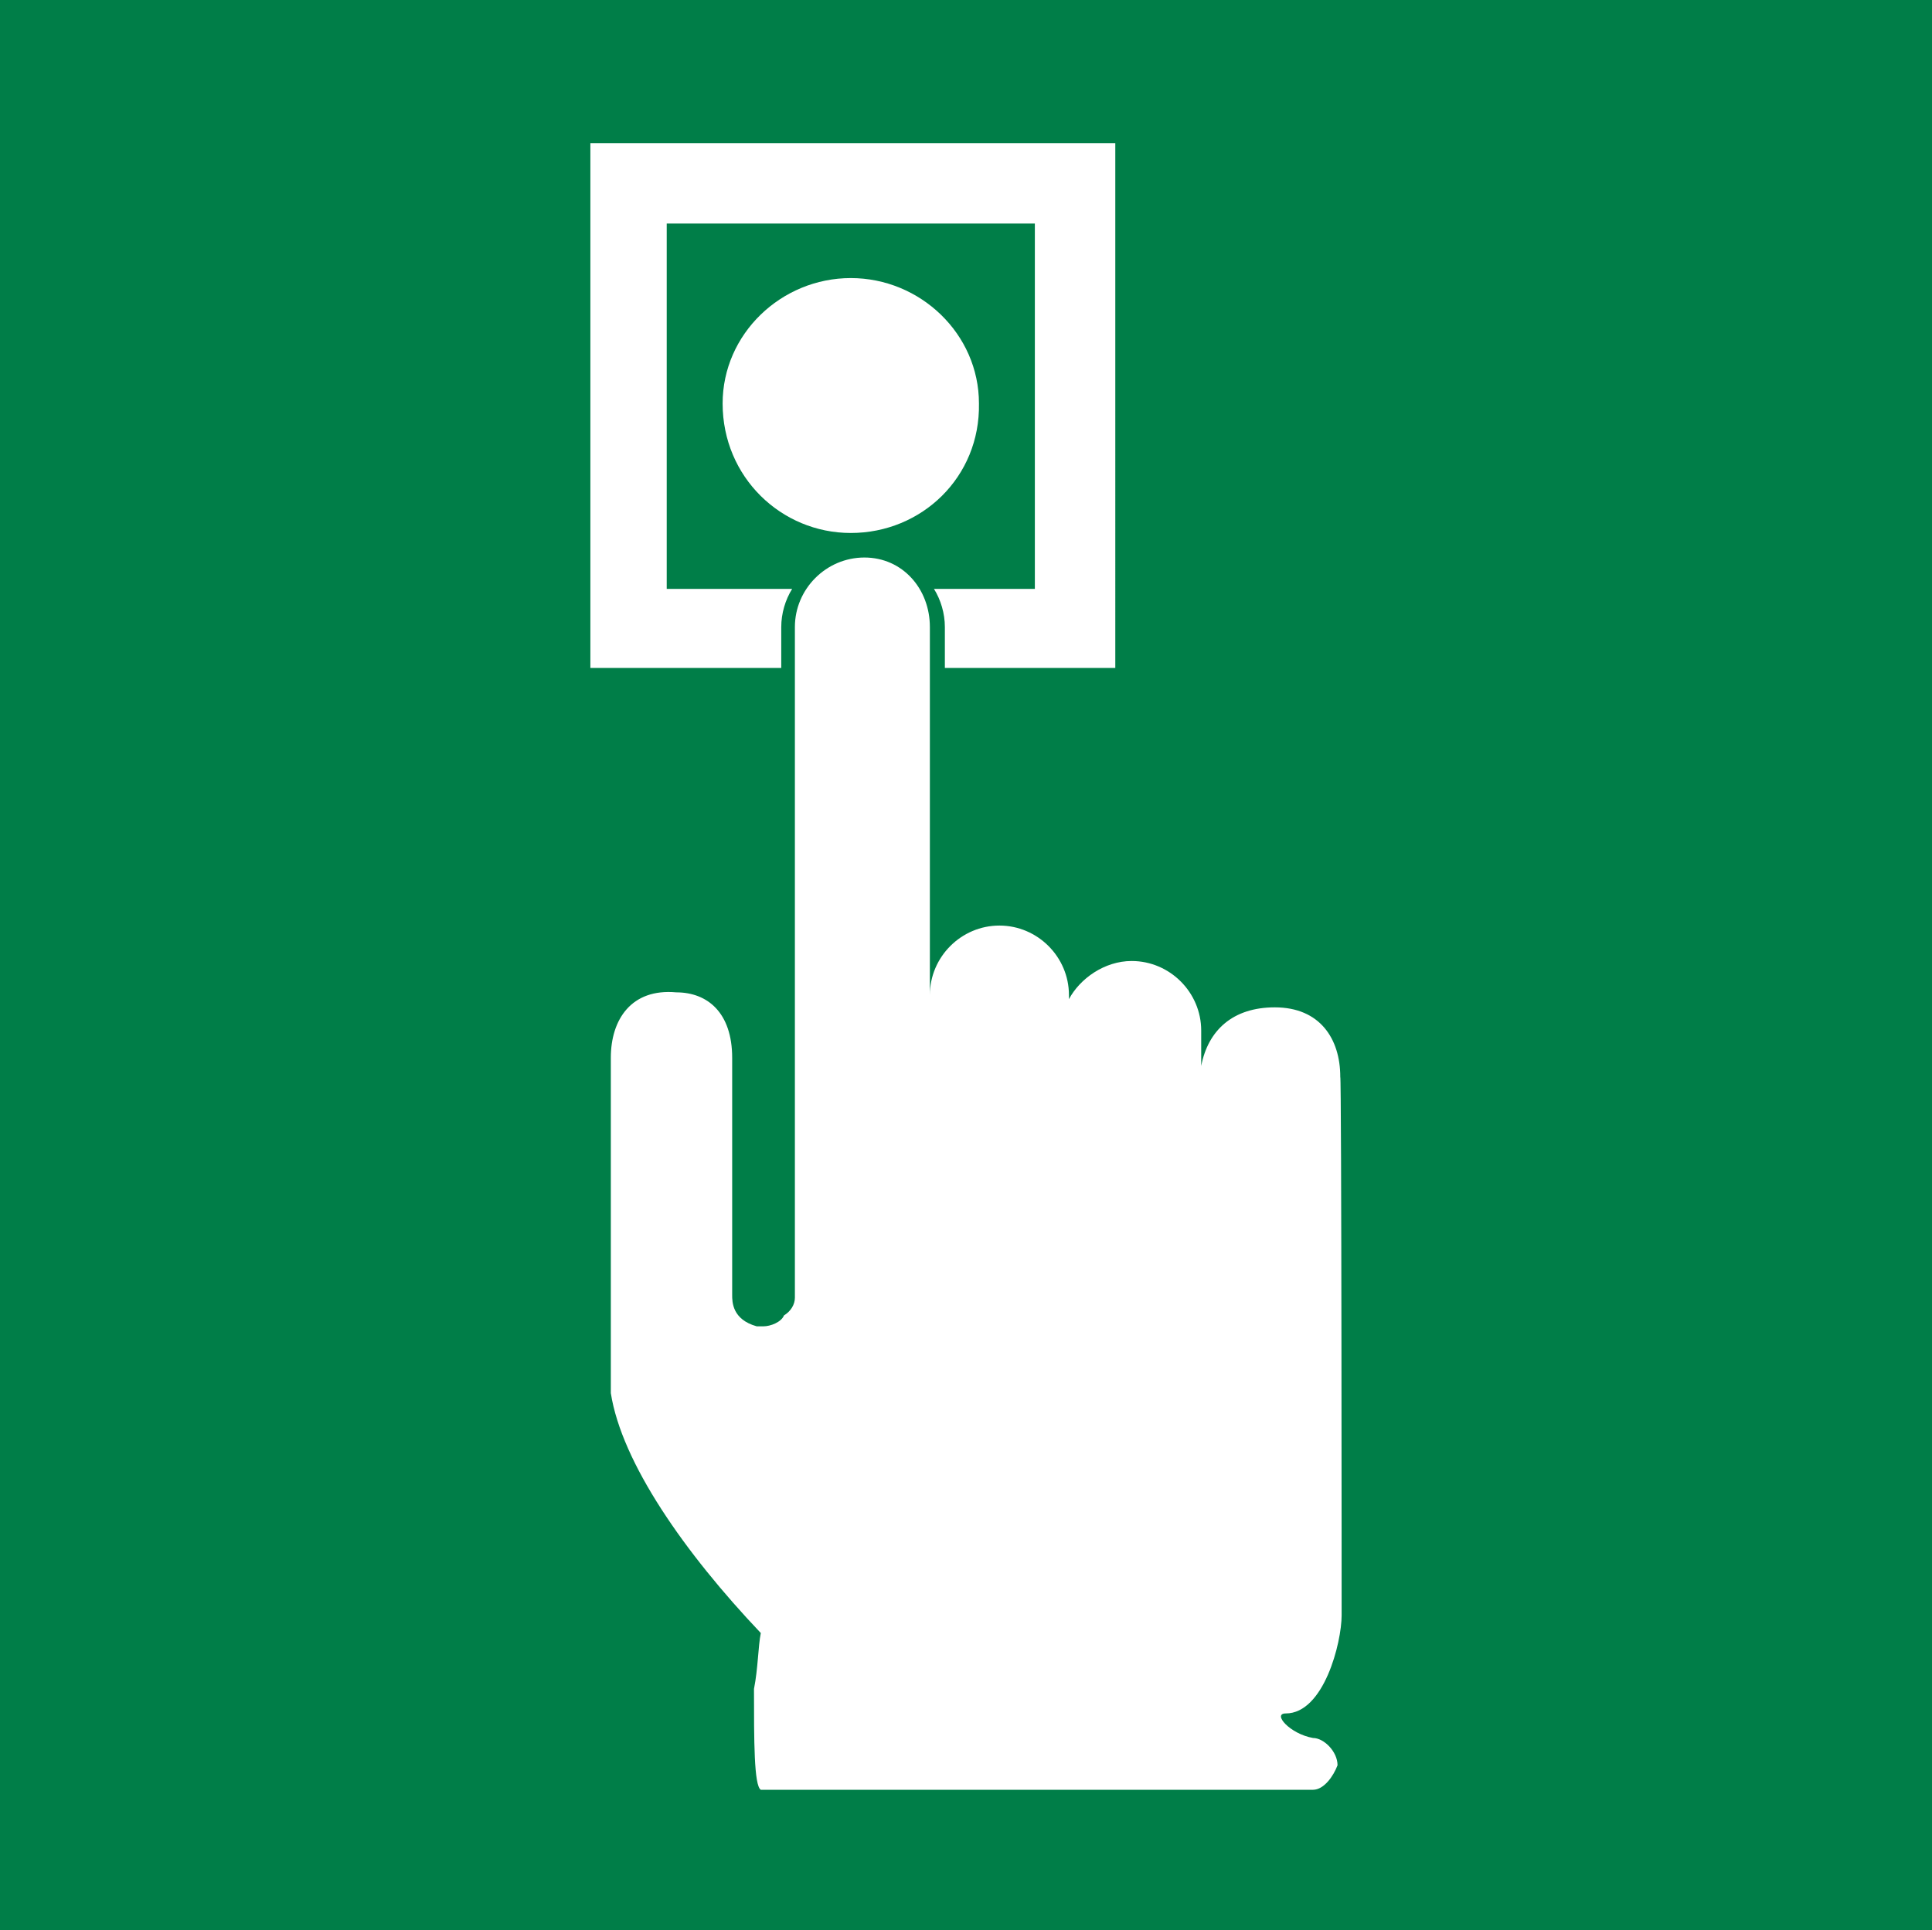 <?xml version="1.0" encoding="utf-8"?>
<!-- Generator: Adobe Illustrator 24.0.2, SVG Export Plug-In . SVG Version: 6.00 Build 0)  -->
<svg version="1.1" xmlns="http://www.w3.org/2000/svg" xmlns:xlink="http://www.w3.org/1999/xlink" x="0px" y="0px"
	 viewBox="0 0 141.7 141.6" style="enable-background:new 0 0 141.7 141.6;" xml:space="preserve">
<style type="text/css">
	.st0{fill:#FFFFFF;}
	.st1{fill:#007E48;}
</style>
<g id="Laag_2">
	<rect y="0" class="st0" width="141.7" height="141.7"/>
</g>
<g id="Laag_1">
	<path class="st1" d="M0,0v141.7h141.7V0H0z M43.3,10.5h38.5V49H69.3V46c0-1-0.3-2-0.8-2.8c2.8,0,4.6,0,7.4,0V16.4H48.9v26.8
		c3.6,0,5.9,0,9.2,0c-0.5,0.8-0.8,1.8-0.8,2.8V49h-14V10.5z M62.4,39.1c-5.1,0-9.4-4.1-9.4-9.5c0-5.1,4.3-9.2,9.4-9.2
		s9.4,4.1,9.4,9.2C71.9,35,67.6,39.1,62.4,39.1z M98.4,118.5c0,2-1.3,7.2-4.1,7.2c-1,0,0.3,1.5,2,1.8c0.8,0,1.8,1,1.8,2
		c-0.3,0.8-1,1.8-1.8,1.8H55.8c-0.5-0.3-0.5-3.6-0.5-7.4c0.3-1.5,0.3-3.1,0.5-4.1c-5.6-5.9-10.2-12.5-11-17.6c0-0.5,0-1,0-1.3V77.6
		c0-2.8,1.5-5.1,4.8-4.8c2.3,0,4.1,1.5,4.1,4.8V95c0,0.5,0,1.8,1.8,2.3c0,0,0.3,0,0.5,0c0.5,0,1.3-0.3,1.5-0.8
		c0.5-0.3,0.8-0.8,0.8-1.3V46c0-2.8,2.3-5.1,5.1-5.1c2.8,0,4.8,2.3,4.8,5.1v27c0-2.8,2.3-5.1,5.1-5.1c2.8,0,5.1,2.3,5.1,5.1v0.3
		c0.8-1.5,2.6-2.8,4.6-2.8c2.8,0,5.1,2.3,5.1,5.1v2.6c0.5-2.6,2.3-4.3,5.4-4.3c3.3,0,4.8,2.3,4.8,5.1
		C98.4,78.9,98.4,118.5,98.4,118.5z"/>
</g>
</svg>
